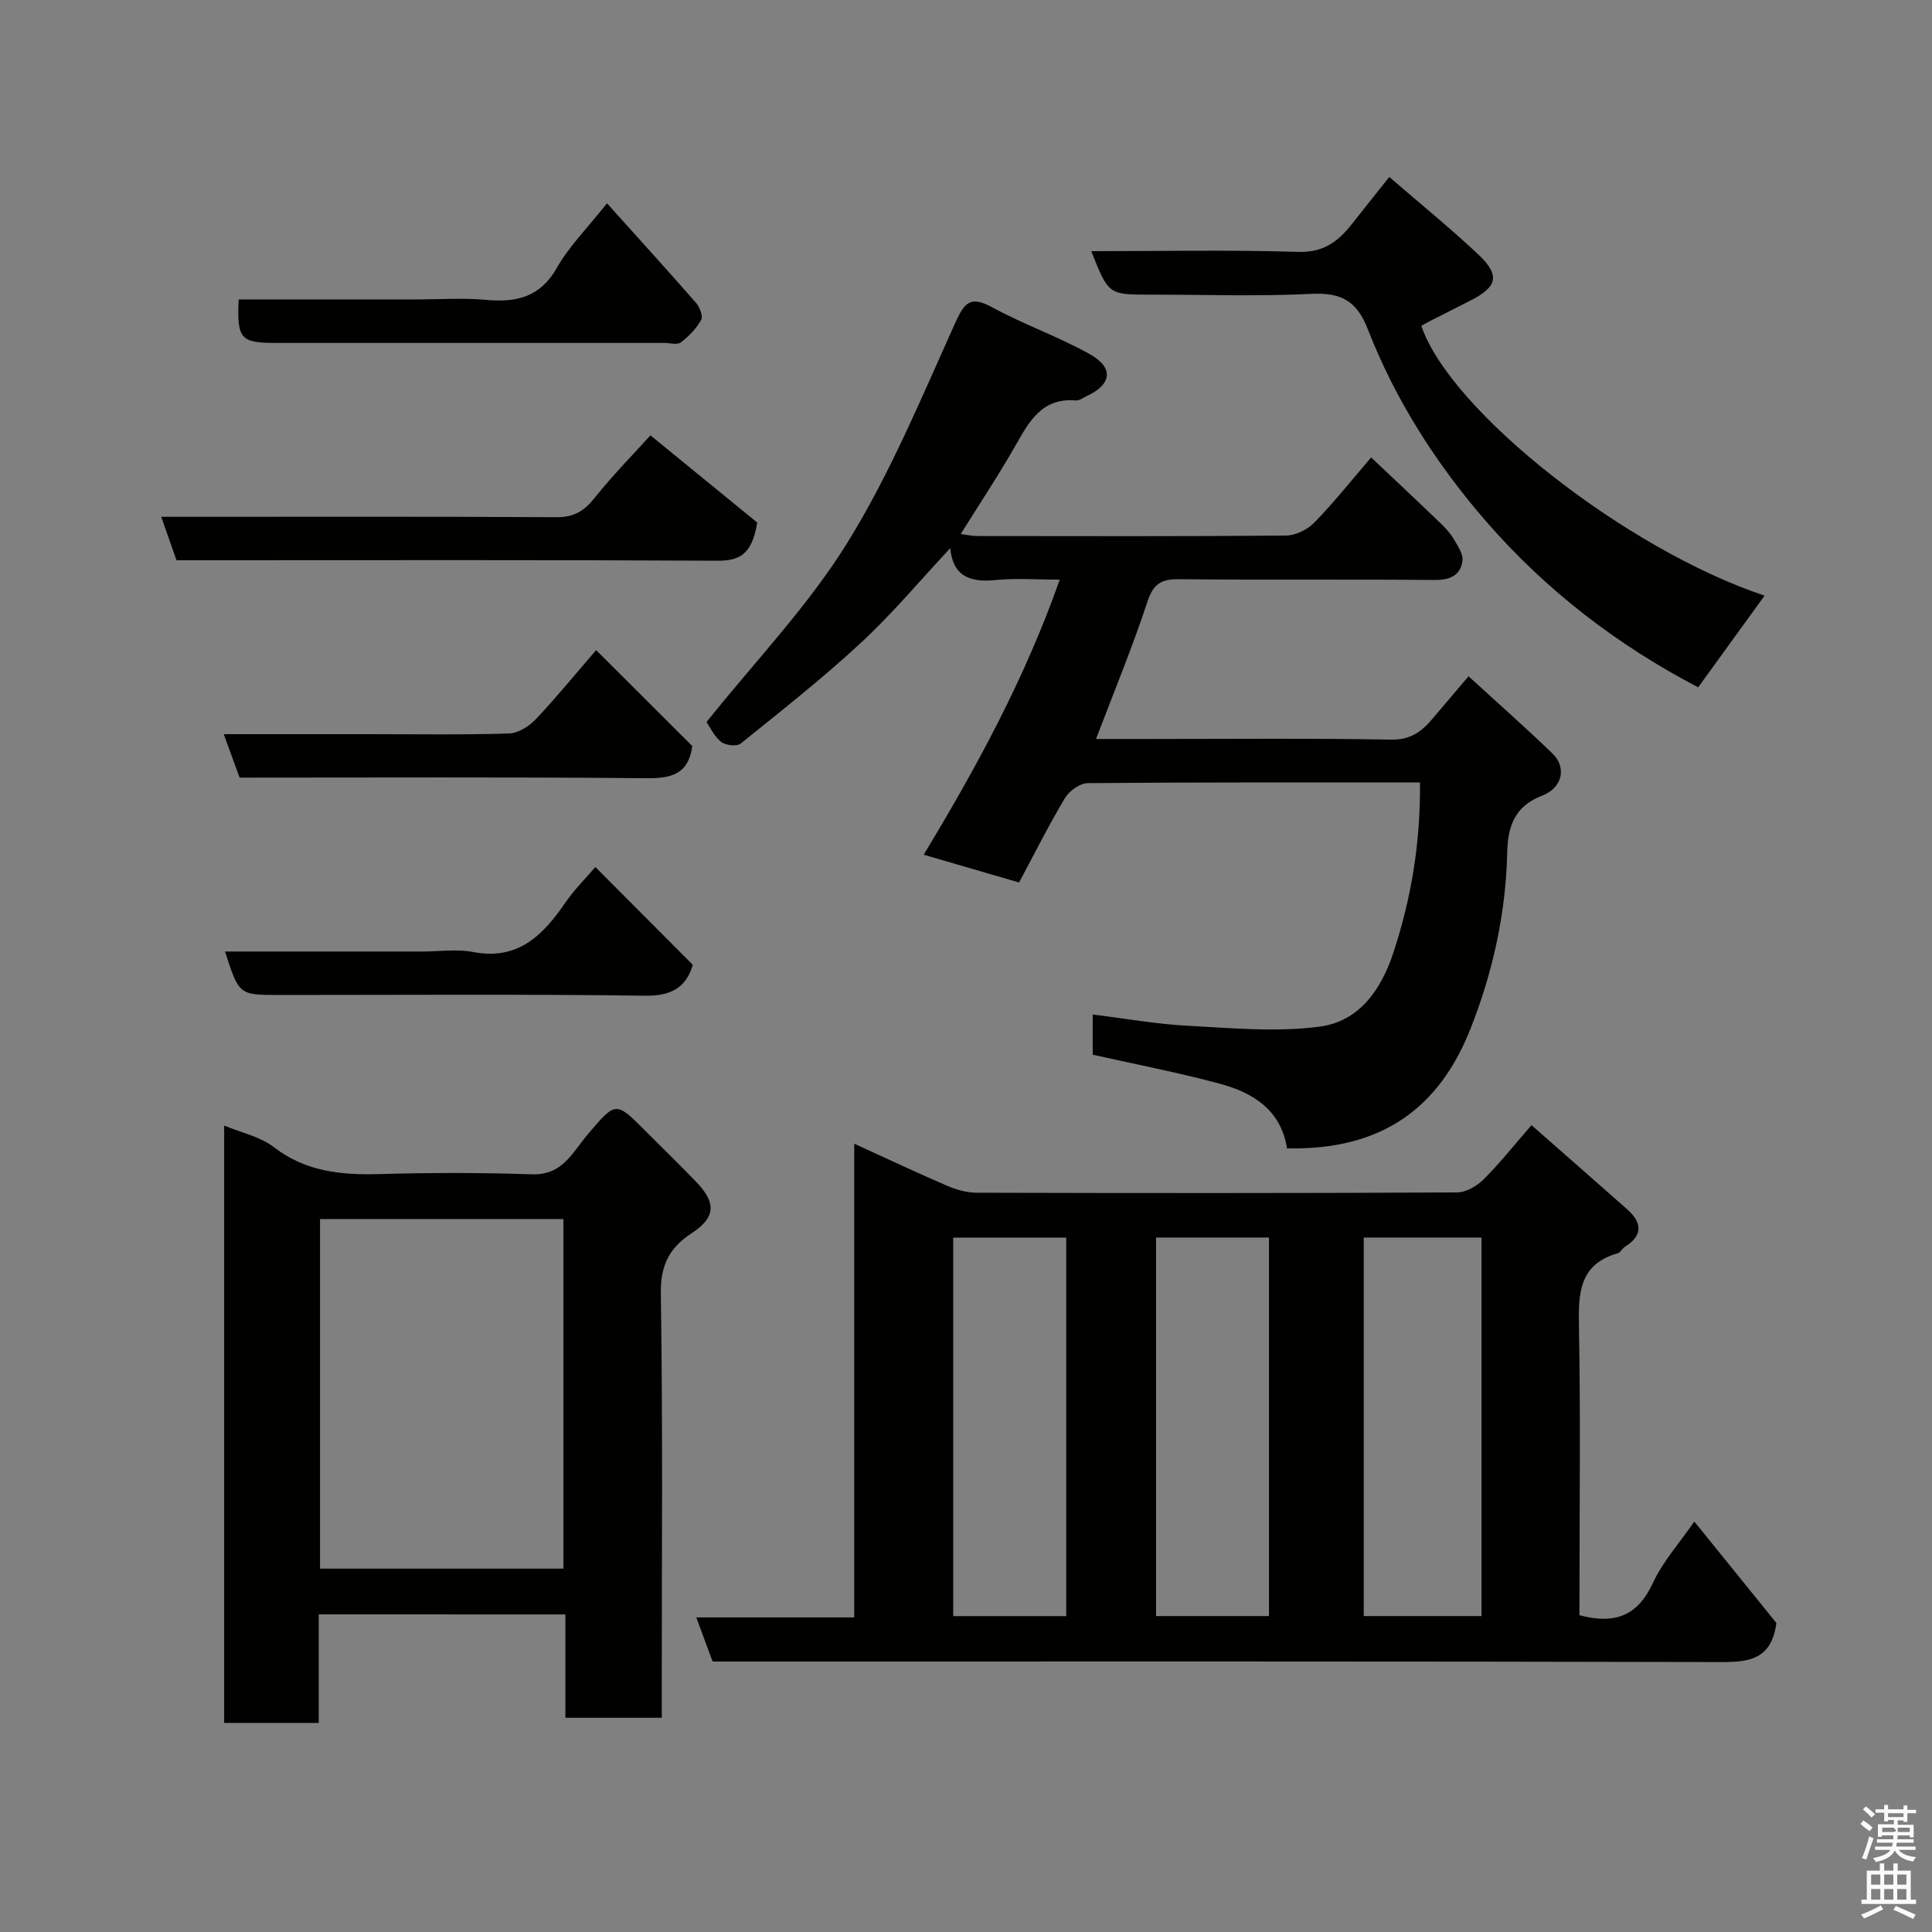 <svg enable-background="new 0 0 400 400" viewBox="0 0 400 400" xmlns="http://www.w3.org/2000/svg"><rect x="0" y="0" width="400" height="400" fill="#808080" stroke="none"/><path d="m385.2 377.6.6-.7c.6.4 1.3.9 1.9 1.5l-.6.7c-.8-.5-1.4-1-1.9-1.5zm.3 7.1c.6-1.4 1.1-2.9 1.5-4.5.3.1.6.3.9.4-.5 1.4-1 2.9-1.5 4.4zm.2-10.1.6-.6c.7.5 1.3 1.1 1.9 1.6l-.7.7c-.6-.6-1.2-1.2-1.8-1.7zm8.4-.8h.8v.9h1.8v.7h-1.8v1.8h-.8v-.3h-1.2v.9h3.3v2.6h-.8v-.4h-2.5c0 .3 0 .6-.1.8h3.4v.7h-3.5c0 .3-.1.6-.1.8h4v.7h-3.5c.7.9 1.9 1.3 3.6 1.5-.2.2-.4.5-.6.9-1.9-.3-3.2-1.1-3.8-2.3-.5 1.1-1.8 2-3.9 2.4-.2-.3-.4-.5-.6-.8 1.9-.4 3.1-.9 3.6-1.7h-3.2v-.7h3.5c.1-.2.1-.5.2-.8h-3.3v-.7h3.4c0-.2 0-.5 0-.8h-2.4v.3h-.8v-2.6h3.3v-.9h-1.2v.3h-.8v-1.8h-1.8v-.7h1.8v-.9h.8v.9h3.2zm-4.4 5.5h2.4c1-.3 0-.6 0-.9h-2.4zm1.2-3.1h3.2v-.8h-3.2zm4.4 2.2h-2.4v.9h2.5v-.9z" fill="#fafafb"/><path d="m389.2 385.8h.9v1.5h1.9v-1.5h.9v1.5h2.7v6h1.1v.9h-11.3v-.9h1.1v-6h2.7zm.2 8.7.5.8c-1.2.6-2.5 1.3-4 1.9-.2-.3-.3-.6-.6-.8 1.6-.6 3-1.3 4.1-1.9zm-2-4.3h1.9v-2.1h-1.9zm0 3.1h1.9v-2.2h-1.9zm2.7-3.1h1.9v-2.1h-1.9zm0 3.1h1.9v-2.2h-1.9zm2.4 1.3c1.4.6 2.7 1.2 4.1 1.8l-.5.9c-1.5-.7-2.8-1.4-4.1-1.9zm2.2-6.5h-1.9v2.1h1.9zm-1.9 5.2h1.9v-2.2h-1.9z" fill="#fafafb"/><g fill="#010100"><path d="m327 334.41c7.47 2 12.12.02 15.21-6.66 2.07-4.47 5.52-8.3 8.58-12.73 5.88 7.27 11.64 14.39 16.99 21-.97 7.31-5.31 8.1-11.14 8.09-67.65-.17-135.3-.11-202.95-.11-1.99 0-3.98 0-6.15 0-1.1-2.97-2.15-5.82-3.38-9.13h32.7c0-32.61 0-64.88 0-98.08 6.82 3.11 12.97 6.02 19.23 8.71 1.9.82 4.07 1.43 6.11 1.44 33.16.09 66.32.11 99.48-.06 1.86-.01 4.1-1.32 5.49-2.71 3.37-3.35 6.33-7.11 9.91-11.22 6.47 5.69 13.13 11.51 19.75 17.37 3.1 2.74 3.45 5.4-.42 7.82-.55.35-.89 1.17-1.46 1.33-7.93 2.25-8.19 8.16-8.05 15.03.35 18.16.12 36.32.12 54.49-.02 1.81-.02 3.62-.02 5.42zm-44.65-78.19v78.37h24.38c0-26.32 0-52.23 0-78.37-8.18 0-16.11 0-24.38 0zm-85 .01v78.37h23.4c0-26.31 0-52.23 0-78.37-7.86 0-15.45 0-23.4 0zm42-.01v78.37h23.38c0-26.32 0-52.24 0-78.37-7.85 0-15.45 0-23.38 0z"/><path d="m293.99 162c-23.46 0-46.12-.06-68.78.14-1.62.01-3.83 1.61-4.72 3.09-3.35 5.59-6.27 11.43-9.5 17.48-6.54-1.91-12.81-3.73-19.75-5.75 11.15-18.44 20.98-36.59 28.17-56.95-4.86 0-9.14-.34-13.35.09-5.31.54-8.81-.89-9.32-6.61-6.23 6.67-11.96 13.53-18.46 19.56-7.94 7.36-16.48 14.09-24.92 20.89-.8.65-3.15.39-4.07-.35-1.45-1.16-2.3-3.07-3.01-4.1 10-12.52 20.98-23.93 29.13-37.08 8.88-14.33 15.41-30.16 22.38-45.6 1.99-4.42 3.27-5.55 7.72-3.14 6.54 3.55 13.66 6.04 20.15 9.67 5.01 2.81 4.5 6.28-.66 8.66-.74.34-1.52.97-2.23.91-7.06-.61-9.7 4.37-12.58 9.43-3.45 6.06-7.33 11.88-11.28 18.22 1.27.17 2.32.42 3.36.42 21.33.02 42.66.09 63.99-.1 1.99-.02 4.44-1.23 5.86-2.69 4.01-4.11 7.59-8.63 11.76-13.48 4.71 4.45 9.44 8.88 14.11 13.37 1.07 1.02 2.14 2.12 2.89 3.37.87 1.46 2.11 3.23 1.91 4.69-.41 2.94-2.54 3.97-5.73 3.94-17.66-.17-35.33.02-52.99-.16-3.69-.04-5.3.98-6.52 4.68-3.08 9.39-6.89 18.55-10.63 28.4h10.15c17 0 34-.17 50.99.13 4.13.07 6.44-1.81 8.71-4.54 2.2-2.63 4.44-5.23 7.28-8.57 6.09 5.58 11.88 10.67 17.41 16.02 2.89 2.8 2.11 7.06-2.24 8.72-5.85 2.23-7.05 6.68-7.17 11.78-.29 12.58-2.97 24.67-7.53 36.28-6.53 16.64-18.43 25.34-38.06 24.94-1.22-7.85-6.92-11.5-13.81-13.36-8.63-2.33-17.43-4.02-26.42-6.04 0-2.52 0-5.27 0-8.32 6.73.83 13.17 1.99 19.65 2.33 9.11.48 18.38 1.37 27.34.18 8.1-1.07 12.7-7.48 15.3-15.41 3.71-11.3 5.59-22.76 5.47-35.14z"/><path d="m65.99 334.24v22.47c-6.63 0-12.89 0-19.58 0 0-41.02 0-82.19 0-123.68 3.55 1.49 7.45 2.29 10.28 4.47 6.64 5.12 14 5.8 21.92 5.58 10.49-.3 21-.31 31.48.05 3.89.13 6.23-1.53 8.39-4.16 1.14-1.39 2.15-2.89 3.32-4.25 5.69-6.7 5.71-6.7 11.77-.63 3.53 3.53 7.12 7.02 10.58 10.62 4.19 4.36 4.02 7.35-.94 10.6-4.65 3.05-6.49 6.66-6.39 12.57.42 27.31.19 54.64.19 81.96v5.81c-6.63 0-13.01 0-19.95 0 0-7.06 0-14.12 0-21.4-17.15-.01-33.75-.01-51.07-.01zm50.66-9.47c0-24.42 0-48.46 0-72.38-17.06 0-33.77 0-50.39 0v72.38z"/><path d="m225.93 52c14.6 0 28.75-.29 42.87.15 5.26.16 8.3-2.2 11.14-5.82 2.42-3.09 4.88-6.14 7.7-9.69 6.25 5.41 12.49 10.48 18.33 15.95 4.7 4.41 4.11 6.8-1.68 9.71-2.78 1.4-5.55 2.8-8.32 4.22-.58.29-1.14.63-1.7.94 6.01 17.75 42.48 46.35 71.07 55.86-4.54 6.27-9.13 12.6-13.75 18.98-16.53-8.61-31.47-20.02-43.88-34.32-10.29-11.85-18.8-25.11-24.52-39.82-2.29-5.89-5.53-7.62-11.66-7.32-11.13.55-22.31.16-33.47.16-8.55 0-8.55 0-12.13-9z"/><path d="m36.55 116c-1.04-2.95-2-5.67-3.17-9h5.43c25.48 0 50.96-.07 76.43.08 3.56.02 5.67-1.25 7.83-3.95 3.98-4.97 8.47-9.53 11.6-12.99 7.9 6.45 15.6 12.73 22.1 18.04-1.08 6.8-3.83 7.94-8.32 7.91-35.64-.19-71.27-.1-106.91-.1-1.65.01-3.3.01-4.99.01z"/><path d="m125.67 42.09c6.16 6.85 12.37 13.68 18.44 20.62.77.88 1.48 2.76 1.06 3.52-1.01 1.8-2.56 3.41-4.22 4.67-.74.56-2.26.1-3.42.1-26.79 0-53.58 0-80.37 0-7.38 0-8.11-.81-7.75-9h36.34c4.99 0 10.02-.36 14.97.09 6.33.57 11.18-.63 14.62-6.71 2.45-4.34 6.14-8 10.33-13.29z"/><path d="m143.33 154.46c-.77 5.78-4.26 6.71-9.4 6.66-27.99-.26-55.98-.12-84.32-.12-1.03-2.82-2.06-5.65-3.29-9h29.6c9.83 0 19.67.16 29.49-.14 1.89-.06 4.14-1.49 5.52-2.95 4.39-4.66 8.45-9.64 12.49-14.31 6.55 6.54 13.26 13.22 19.91 19.86z"/><path d="m123.26 179.51c6.62 6.64 13.29 13.33 20.18 20.25-1.32 4.45-4.17 6.46-9.75 6.39-25.29-.34-50.58-.15-75.88-.15-8.33 0-8.33 0-11.22-9h40.88c3.49 0 7.09-.55 10.46.1 9.36 1.8 14.5-3.49 19.15-10.26 1.85-2.68 4.2-5.01 6.18-7.33z"/></g></svg>